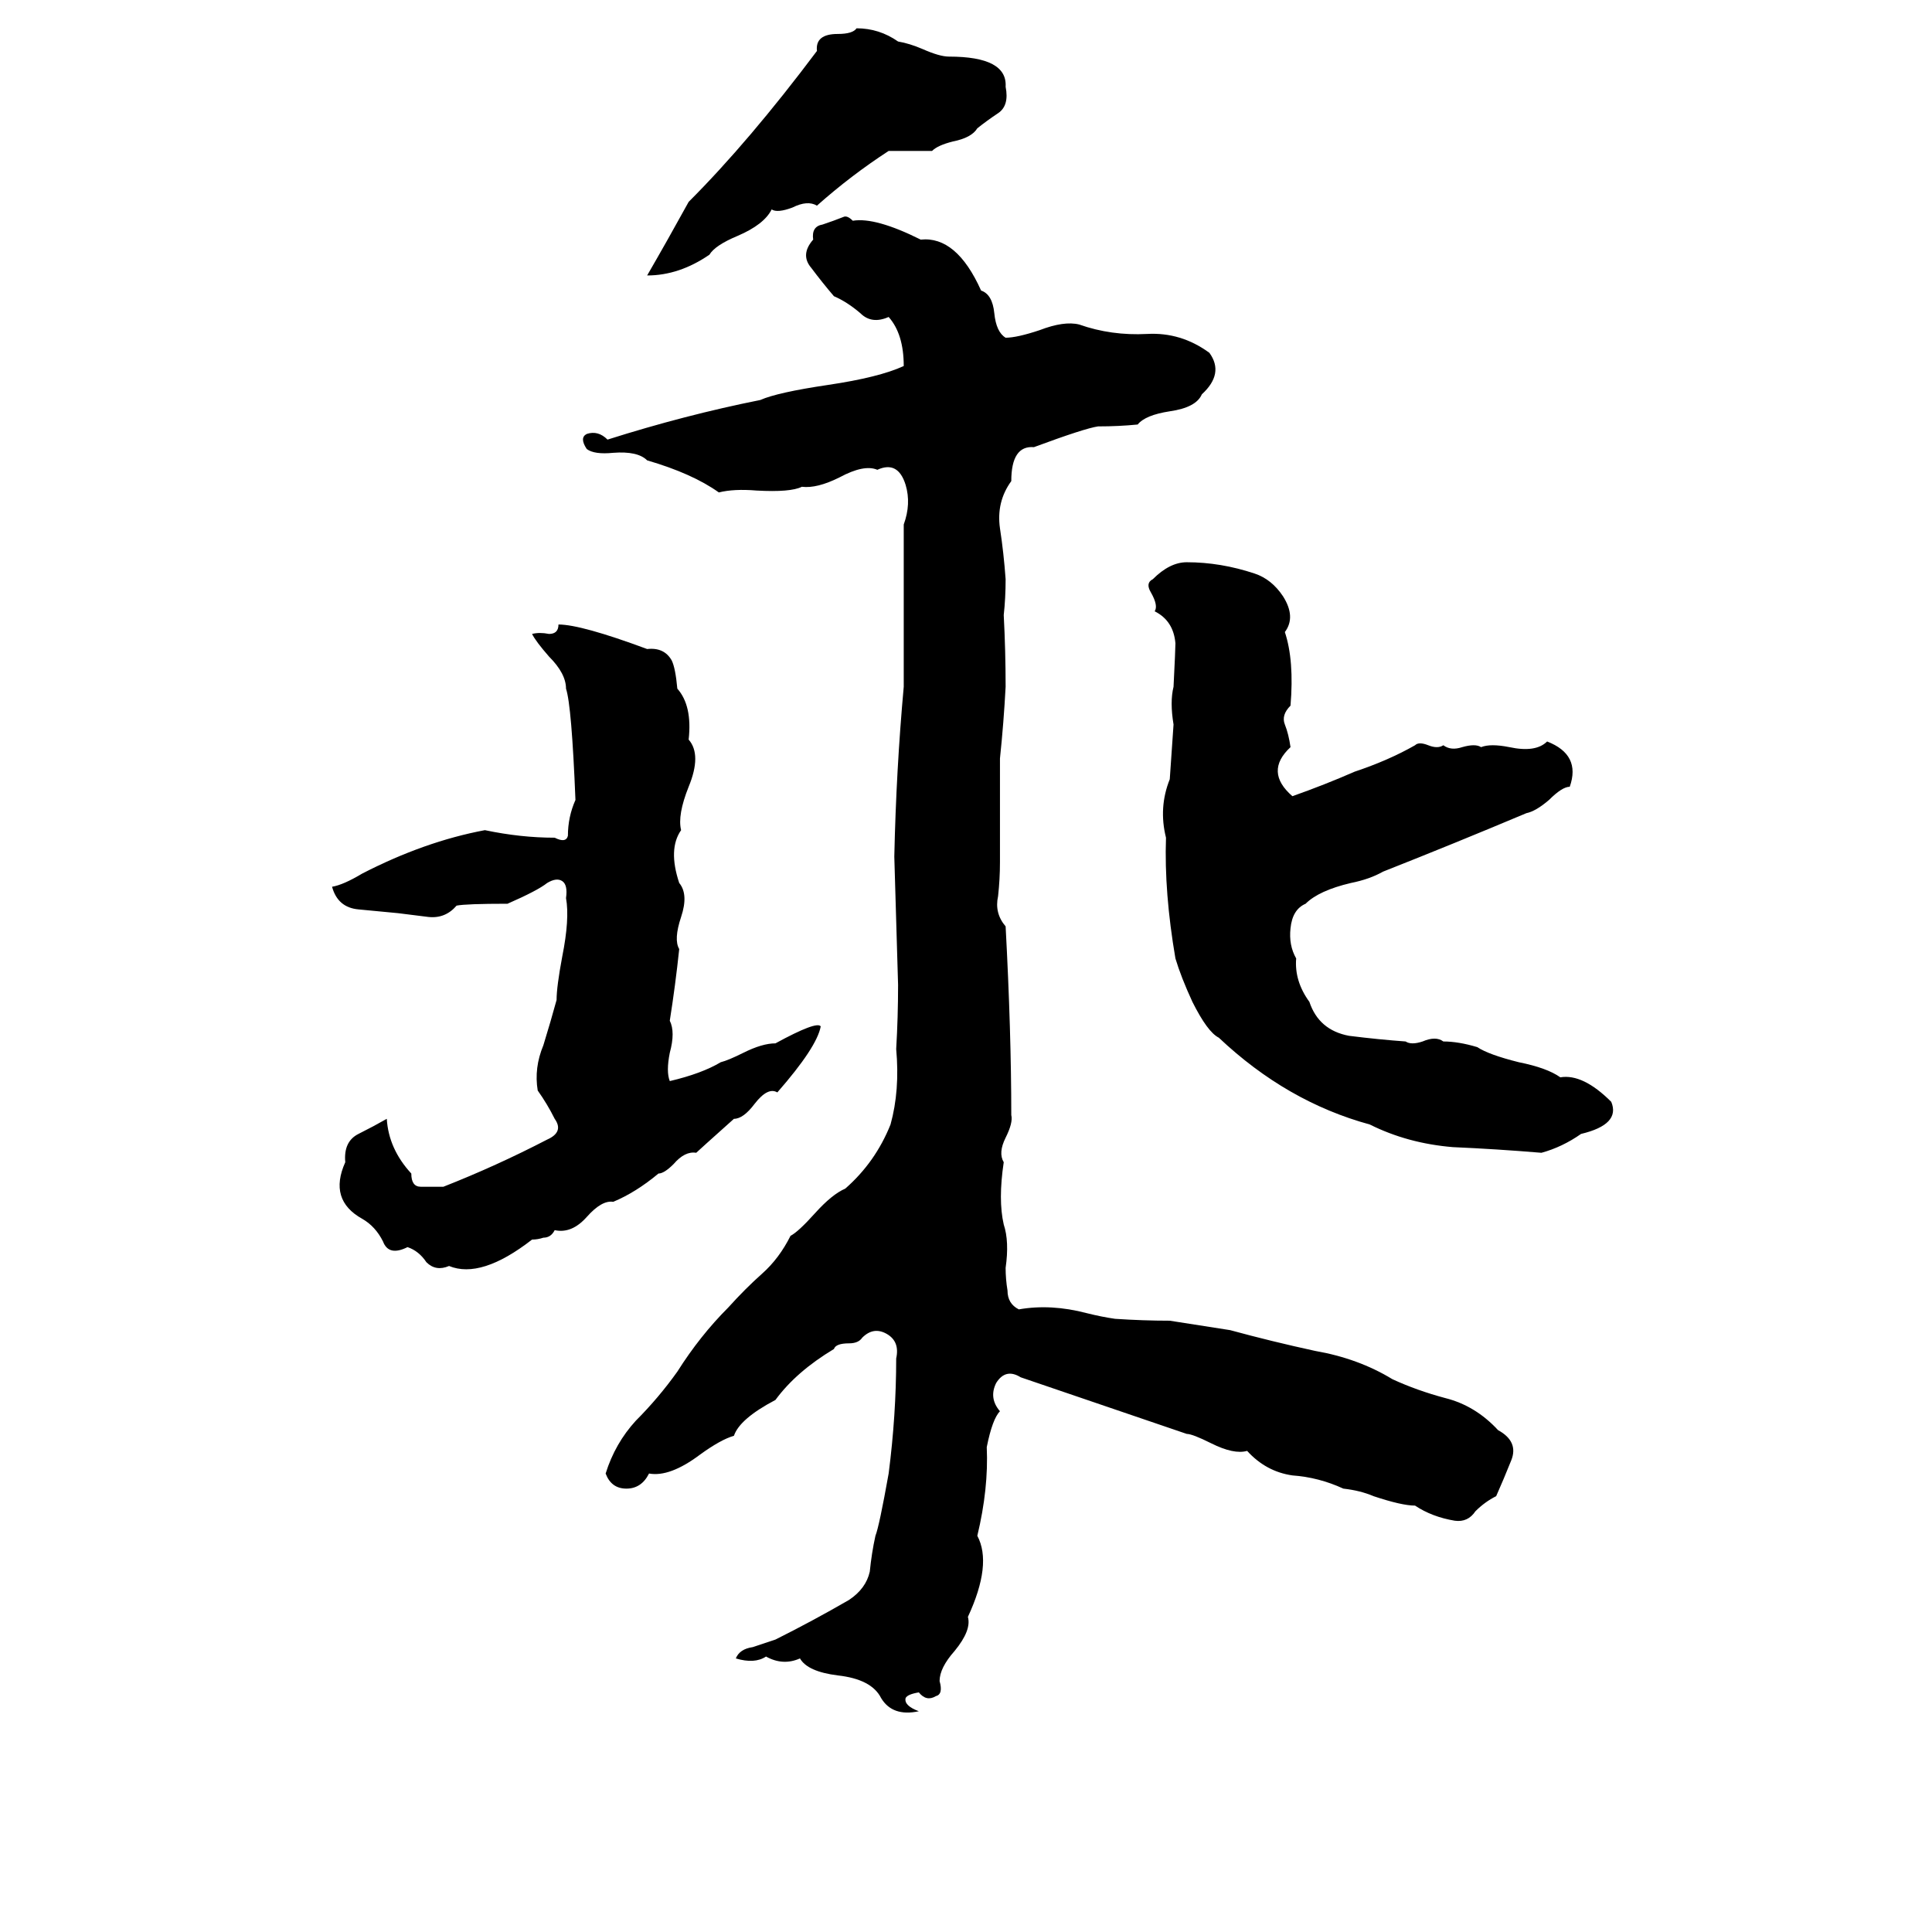 <svg xmlns="http://www.w3.org/2000/svg" viewBox="0 -800 1024 1024">
	<path fill="#000000" d="M533 -309Q536 -253 536 -209Q537 -205 533 -197Q529 -189 532 -184Q529 -164 532 -151Q535 -142 533 -128Q533 -122 534 -116Q534 -109 540 -106Q557 -109 576 -104Q584 -102 591 -101Q606 -100 620 -100L652 -95Q674 -89 697 -84Q720 -80 738 -69Q751 -63 766 -59Q782 -55 794 -42Q805 -36 801 -26Q797 -16 793 -7Q787 -4 782 1Q778 7 771 6Q759 4 750 -2Q743 -2 728 -7Q721 -10 712 -11Q699 -17 685 -18Q671 -20 661 -31Q654 -29 642 -35Q632 -40 629 -40Q585 -55 541 -70Q533 -75 528 -67Q524 -59 530 -52Q526 -48 523 -33Q524 -11 518 14Q526 29 513 57Q515 64 506 75Q498 84 498 91Q500 98 496 99Q491 102 487 97Q481 98 480 100Q479 104 487 107Q473 110 467 100Q462 90 444 88Q428 86 424 79Q415 83 406 78Q400 82 390 79Q392 74 399 73Q405 71 411 69Q431 59 450 48Q459 42 461 33Q462 23 464 14Q466 9 471 -19Q475 -50 475 -80Q477 -89 470 -93Q463 -97 457 -91Q455 -88 450 -88Q443 -88 442 -85Q422 -73 411 -58Q392 -48 389 -39Q382 -37 371 -29Q355 -17 344 -19Q340 -11 332 -11Q324 -11 321 -19Q326 -35 337 -47Q349 -59 359 -73Q371 -92 386 -107Q395 -117 404 -125Q413 -133 419 -145Q423 -147 432 -157Q441 -167 448 -170Q464 -184 472 -204Q477 -222 475 -244Q476 -261 476 -278Q475 -312 474 -346Q475 -392 479 -436Q479 -479 479 -522Q483 -533 480 -543Q476 -556 465 -551Q458 -554 445 -547Q433 -541 425 -542Q419 -539 401 -540Q389 -541 381 -539Q367 -549 343 -556Q338 -561 325 -560Q315 -559 311 -562Q307 -568 311 -570Q317 -572 322 -567Q363 -580 403 -588Q412 -592 439 -596Q466 -600 479 -606Q479 -623 471 -632Q462 -628 456 -634Q449 -640 442 -643Q436 -650 430 -658Q424 -665 431 -673Q430 -680 436 -681Q442 -683 447 -685Q449 -686 452 -683Q464 -685 488 -673Q507 -675 520 -646Q526 -644 527 -634Q528 -624 533 -621Q539 -621 551 -625Q564 -630 572 -628Q589 -622 608 -623Q626 -624 641 -613Q649 -602 637 -591Q634 -584 620 -582Q607 -580 603 -575Q593 -574 582 -574Q575 -573 548 -563Q536 -564 536 -545Q528 -534 530 -520Q532 -507 533 -493Q533 -483 532 -474Q533 -455 533 -436Q532 -417 530 -398Q530 -370 530 -343Q530 -334 529 -325Q527 -316 533 -309ZM411 -247Q433 -259 435 -256Q433 -245 412 -221Q407 -224 400 -215Q394 -207 389 -207Q370 -190 369 -189Q363 -190 357 -183Q352 -178 349 -178Q337 -168 325 -163Q319 -164 311 -155Q303 -146 294 -148Q292 -144 288 -144Q285 -143 282 -143Q255 -122 238 -129Q231 -126 226 -131Q222 -137 216 -139Q206 -134 203 -142Q199 -150 192 -154Q174 -164 183 -184Q182 -195 190 -199Q198 -203 205 -207Q206 -191 218 -178Q218 -171 223 -171Q230 -171 235 -171Q263 -182 290 -196Q299 -200 294 -207Q290 -215 285 -222Q283 -234 288 -246Q292 -259 295 -270Q295 -277 298 -293Q302 -313 300 -324Q301 -331 298 -333Q295 -335 290 -332Q285 -328 269 -321Q247 -321 242 -320Q236 -313 227 -314Q219 -315 211 -316Q201 -317 190 -318Q179 -319 176 -330Q182 -331 192 -337Q225 -354 257 -360Q276 -356 294 -356Q300 -353 301 -357Q301 -367 305 -376Q303 -426 300 -435Q300 -443 291 -452Q284 -460 282 -464Q286 -465 291 -464Q296 -464 296 -469Q308 -469 343 -456Q352 -457 356 -450Q358 -446 359 -435Q367 -426 365 -408Q372 -400 365 -383Q359 -368 361 -360Q354 -350 360 -332Q365 -326 361 -314Q357 -302 360 -297Q358 -278 355 -259Q358 -253 355 -242Q353 -232 355 -227Q372 -231 382 -237Q386 -238 394 -242Q404 -247 411 -247ZM623 -292Q617 -327 618 -356Q614 -372 620 -387Q621 -401 622 -416Q620 -428 622 -436Q623 -456 623 -459Q622 -471 612 -476Q614 -479 610 -486Q607 -491 611 -493Q620 -502 629 -502Q647 -502 665 -496Q674 -493 680 -484Q687 -473 681 -465Q686 -450 684 -426Q679 -421 681 -416Q683 -411 684 -404Q670 -391 685 -378Q702 -384 718 -391Q736 -397 750 -405Q752 -407 757 -405Q762 -403 765 -405Q769 -402 775 -404Q782 -406 785 -404Q790 -406 800 -404Q814 -401 820 -407Q838 -400 832 -383Q828 -383 821 -376Q814 -370 809 -369Q771 -353 733 -338Q726 -334 716 -332Q699 -328 692 -321Q685 -318 684 -308Q683 -299 687 -292Q686 -280 694 -269Q699 -254 715 -251Q731 -249 745 -248Q748 -246 754 -248Q761 -251 765 -248Q773 -248 783 -245Q789 -241 805 -237Q820 -234 827 -229Q839 -231 854 -216Q859 -204 838 -199Q828 -192 817 -189Q793 -191 770 -192Q746 -194 726 -204Q682 -216 646 -250Q640 -253 632 -269Q626 -282 623 -292ZM454 -785Q466 -785 476 -778Q482 -777 489 -774Q498 -770 503 -770Q534 -770 533 -754Q535 -744 529 -740Q523 -736 518 -732Q515 -727 505 -725Q497 -723 494 -720Q483 -720 471 -720Q451 -707 433 -691Q428 -694 420 -690Q412 -687 409 -689Q405 -681 391 -675Q379 -670 376 -665Q360 -654 343 -654Q354 -673 365 -693Q397 -725 433 -773Q432 -782 444 -782Q452 -782 454 -785Z"/>
</svg>